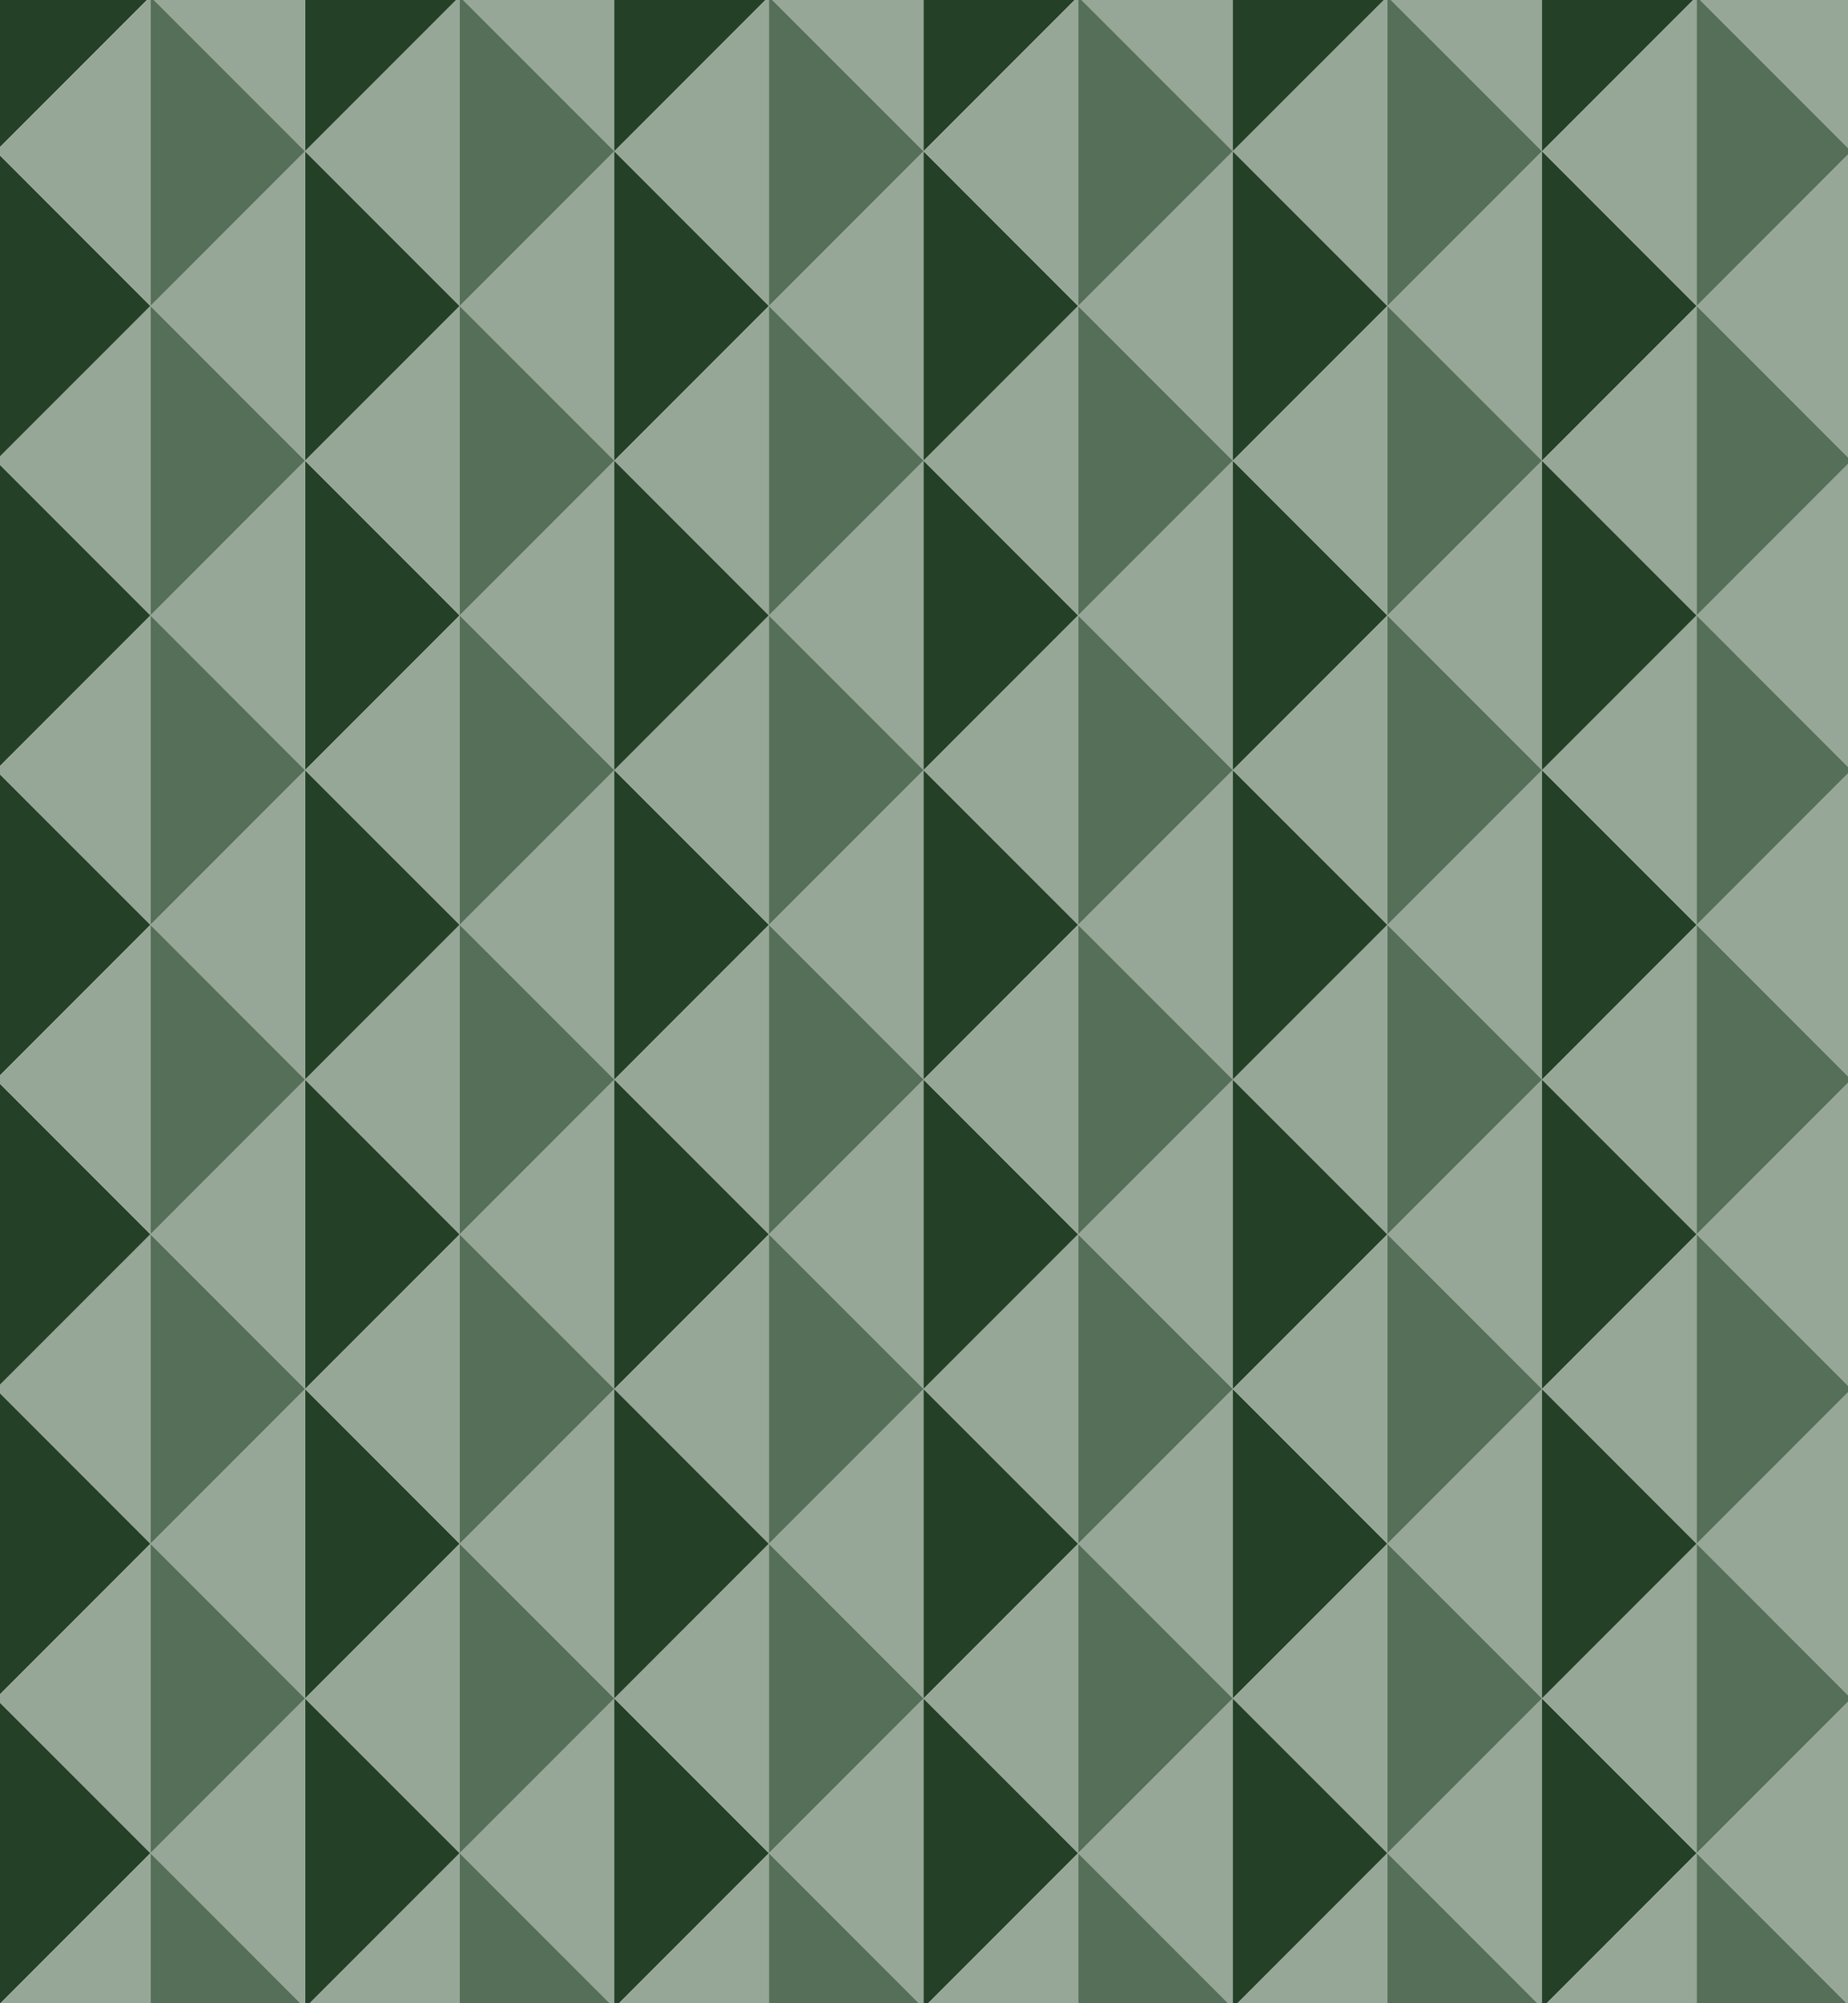 <?xml version="1.0" encoding="utf-8"?>
<!-- Generator: Adobe Illustrator 23.0.1, SVG Export Plug-In . SVG Version: 6.00 Build 0)  -->
<svg version="1.1" id="Layer_1" xmlns="http://www.w3.org/2000/svg" xmlns:xlink="http://www.w3.org/1999/xlink" x="0px" y="0px"
	 viewBox="0 0 507.07 549.26" style="enable-background:new 0 0 507.07 549.26;" xml:space="preserve">
<style type="text/css">
	.st0{fill:#244027;}
	.st1{fill:#96A797;}
	.st2{fill:#566F59;}
</style>
<g>
	<polygon class="st0" points="83.7,126.33 126.13,83.91 83.7,41.48 	"/>
	<polygon class="st0" points="83.7,41.48 126.13,-0.95 83.7,-43.37 	"/>
	<polygon class="st0" points="83.7,211.19 126.13,168.76 83.7,126.33 	"/>
	<polygon class="st0" points="83.7,296.04 126.13,253.61 83.7,211.19 	"/>
	<polygon class="st0" points="83.7,380.89 126.13,338.47 83.7,296.04 	"/>
	<polygon class="st0" points="83.7,465.75 126.13,423.32 83.7,380.89 	"/>
	<polygon class="st0" points="83.7,550.6 126.13,508.17 83.7,465.75 	"/>
	<polygon class="st1" points="126.13,83.91 83.7,41.48 126.13,-0.94 	"/>
	<polygon class="st1" points="126.13,168.76 83.7,126.33 126.13,83.91 	"/>
	<polygon class="st1" points="126.13,253.61 83.7,211.19 126.13,168.76 	"/>
	<polygon class="st1" points="126.13,338.47 83.7,296.04 126.13,253.61 	"/>
	<polygon class="st1" points="126.13,423.32 83.7,380.89 126.13,338.47 	"/>
	<polygon class="st1" points="126.13,508.17 83.7,465.75 126.13,423.32 	"/>
	<polygon class="st1" points="126.13,593.03 83.7,550.6 126.13,508.17 	"/>
	<polygon class="st1" points="168.56,126.33 126.13,83.91 168.56,41.48 	"/>
	<polygon class="st1" points="168.56,41.48 126.13,-0.95 168.56,-43.37 	"/>
	<polygon class="st1" points="168.56,211.19 126.13,168.76 168.56,126.33 	"/>
	<polygon class="st1" points="168.56,296.04 126.13,253.61 168.56,211.19 	"/>
	<polygon class="st1" points="168.56,380.89 126.13,338.47 168.56,296.04 	"/>
	<polygon class="st1" points="168.56,465.75 126.13,423.32 168.56,380.89 	"/>
	<polygon class="st1" points="168.56,550.6 126.13,508.17 168.56,465.75 	"/>
	<polygon class="st2" points="126.13,83.91 168.56,41.48 126.13,-0.94 	"/>
	<polygon class="st2" points="126.13,168.76 168.56,126.33 126.13,83.91 	"/>
	<polygon class="st2" points="126.13,253.61 168.56,211.19 126.13,168.76 	"/>
	<polygon class="st2" points="126.13,338.47 168.56,296.04 126.13,253.61 	"/>
	<polygon class="st2" points="126.13,423.32 168.56,380.89 126.13,338.47 	"/>
	<polygon class="st2" points="126.13,508.17 168.56,465.75 126.13,423.32 	"/>
	<polygon class="st2" points="126.13,593.03 168.56,550.6 126.13,508.17 	"/>
	<polygon class="st0" points="-1.15,126.33 41.28,83.91 -1.15,41.48 	"/>
	<polygon class="st0" points="-1.15,41.48 41.28,-0.95 -1.15,-43.37 	"/>
	<polygon class="st0" points="-1.15,211.19 41.28,168.76 -1.15,126.33 	"/>
	<polygon class="st0" points="-1.15,296.04 41.28,253.61 -1.15,211.19 	"/>
	<polygon class="st0" points="-1.15,380.89 41.28,338.47 -1.15,296.04 	"/>
	<polygon class="st0" points="-1.15,465.75 41.28,423.32 -1.15,380.89 	"/>
	<polygon class="st0" points="-1.15,550.6 41.28,508.17 -1.15,465.75 	"/>
	<polygon class="st1" points="41.28,83.91 -1.15,41.48 41.28,-0.94 	"/>
	<polygon class="st1" points="41.28,168.76 -1.15,126.33 41.28,83.91 	"/>
	<polygon class="st1" points="41.28,253.61 -1.15,211.19 41.28,168.76 	"/>
	<polygon class="st1" points="41.28,338.47 -1.15,296.04 41.28,253.61 	"/>
	<polygon class="st1" points="41.28,423.32 -1.15,380.89 41.28,338.47 	"/>
	<polygon class="st1" points="41.28,508.17 -1.15,465.75 41.28,423.32 	"/>
	<polygon class="st1" points="41.28,593.03 -1.15,550.6 41.28,508.17 	"/>
	<polygon class="st1" points="83.7,126.33 41.28,83.91 83.7,41.48 	"/>
	<polygon class="st1" points="83.7,41.48 41.28,-0.95 83.7,-43.37 	"/>
	<polygon class="st1" points="83.7,211.19 41.28,168.76 83.7,126.33 	"/>
	<polygon class="st1" points="83.7,296.04 41.28,253.61 83.7,211.19 	"/>
	<polygon class="st1" points="83.7,380.89 41.28,338.47 83.7,296.04 	"/>
	<polygon class="st1" points="83.7,465.75 41.28,423.32 83.7,380.89 	"/>
	<polygon class="st1" points="83.7,550.6 41.28,508.17 83.7,465.75 	"/>
	<polygon class="st2" points="41.28,83.91 83.7,41.48 41.28,-0.94 	"/>
	<polygon class="st2" points="41.28,168.76 83.7,126.33 41.28,83.91 	"/>
	<polygon class="st2" points="41.28,253.61 83.7,211.19 41.28,168.76 	"/>
	<polygon class="st2" points="41.28,338.47 83.7,296.04 41.28,253.61 	"/>
	<polygon class="st2" points="41.28,423.32 83.7,380.89 41.28,338.47 	"/>
	<polygon class="st2" points="41.28,508.17 83.7,465.75 41.28,423.32 	"/>
	<polygon class="st2" points="41.28,593.03 83.7,550.6 41.28,508.17 	"/>
	<polygon class="st0" points="168.56,126.33 210.98,83.91 168.56,41.48 	"/>
	<polygon class="st0" points="168.56,41.48 210.98,-0.95 168.56,-43.37 	"/>
	<polygon class="st0" points="168.56,211.19 210.98,168.76 168.56,126.33 	"/>
	<polygon class="st0" points="168.56,296.04 210.98,253.61 168.56,211.19 	"/>
	<polygon class="st0" points="168.56,380.89 210.98,338.47 168.56,296.04 	"/>
	<polygon class="st0" points="168.56,465.75 210.98,423.32 168.56,380.89 	"/>
	<polygon class="st0" points="168.56,550.6 210.98,508.17 168.56,465.75 	"/>
	<polygon class="st1" points="210.98,83.91 168.56,41.48 210.98,-0.94 	"/>
	<polygon class="st1" points="210.98,168.76 168.56,126.33 210.98,83.91 	"/>
	<polygon class="st1" points="210.98,253.61 168.56,211.19 210.98,168.76 	"/>
	<polygon class="st1" points="210.98,338.47 168.56,296.04 210.98,253.61 	"/>
	<polygon class="st1" points="210.98,423.32 168.56,380.89 210.98,338.47 	"/>
	<polygon class="st1" points="210.98,508.17 168.56,465.75 210.98,423.32 	"/>
	<polygon class="st1" points="210.98,593.03 168.56,550.6 210.98,508.17 	"/>
	<polygon class="st1" points="253.41,126.33 210.98,83.91 253.41,41.48 	"/>
	<polygon class="st1" points="253.41,41.48 210.98,-0.95 253.41,-43.37 	"/>
	<polygon class="st1" points="253.41,211.19 210.98,168.76 253.41,126.33 	"/>
	<polygon class="st1" points="253.41,296.04 210.98,253.61 253.41,211.19 	"/>
	<polygon class="st1" points="253.41,380.89 210.98,338.47 253.41,296.04 	"/>
	<polygon class="st1" points="253.41,465.75 210.98,423.32 253.41,380.89 	"/>
	<polygon class="st1" points="253.41,550.6 210.98,508.17 253.41,465.75 	"/>
	<polygon class="st2" points="210.98,83.91 253.41,41.48 210.98,-0.94 	"/>
	<polygon class="st2" points="210.98,168.76 253.41,126.33 210.98,83.91 	"/>
	<polygon class="st2" points="210.98,253.61 253.41,211.19 210.98,168.76 	"/>
	<polygon class="st2" points="210.98,338.47 253.41,296.04 210.98,253.61 	"/>
	<polygon class="st2" points="210.98,423.32 253.41,380.89 210.98,338.47 	"/>
	<polygon class="st2" points="210.98,508.17 253.41,465.75 210.98,423.32 	"/>
	<polygon class="st2" points="210.98,593.03 253.41,550.6 210.98,508.17 	"/>
	<polygon class="st0" points="253.41,126.33 295.83,83.91 253.41,41.48 	"/>
	<polygon class="st0" points="253.41,41.48 295.83,-0.95 253.41,-43.37 	"/>
	<polygon class="st0" points="253.41,211.19 295.83,168.76 253.41,126.33 	"/>
	<polygon class="st0" points="253.41,296.04 295.83,253.61 253.41,211.19 	"/>
	<polygon class="st0" points="253.41,380.89 295.83,338.47 253.41,296.04 	"/>
	<polygon class="st0" points="253.41,465.75 295.83,423.32 253.41,380.89 	"/>
	<polygon class="st0" points="253.41,550.6 295.83,508.17 253.41,465.75 	"/>
	<polygon class="st1" points="295.83,83.91 253.41,41.48 295.83,-0.94 	"/>
	<polygon class="st1" points="295.83,168.76 253.41,126.33 295.83,83.91 	"/>
	<polygon class="st1" points="295.83,253.61 253.41,211.19 295.83,168.76 	"/>
	<polygon class="st1" points="295.83,338.47 253.41,296.04 295.83,253.61 	"/>
	<polygon class="st1" points="295.83,423.32 253.41,380.89 295.83,338.47 	"/>
	<polygon class="st1" points="295.83,508.17 253.41,465.75 295.83,423.32 	"/>
	<polygon class="st1" points="295.83,593.03 253.41,550.6 295.83,508.17 	"/>
	<polygon class="st1" points="338.26,126.33 295.83,83.91 338.26,41.48 	"/>
	<polygon class="st1" points="338.26,41.48 295.83,-0.95 338.26,-43.37 	"/>
	<polygon class="st1" points="338.26,211.19 295.83,168.76 338.26,126.33 	"/>
	<polygon class="st1" points="338.26,296.04 295.83,253.61 338.26,211.19 	"/>
	<polygon class="st1" points="338.26,380.89 295.83,338.47 338.26,296.04 	"/>
	<polygon class="st1" points="338.26,465.75 295.83,423.32 338.26,380.89 	"/>
	<polygon class="st1" points="338.26,550.6 295.83,508.17 338.26,465.75 	"/>
	<polygon class="st2" points="295.83,83.91 338.26,41.48 295.83,-0.94 	"/>
	<polygon class="st2" points="295.83,168.76 338.26,126.33 295.83,83.91 	"/>
	<polygon class="st2" points="295.83,253.61 338.26,211.19 295.83,168.76 	"/>
	<polygon class="st2" points="295.83,338.47 338.26,296.04 295.83,253.61 	"/>
	<polygon class="st2" points="295.83,423.32 338.26,380.89 295.83,338.47 	"/>
	<polygon class="st2" points="295.83,508.17 338.26,465.75 295.83,423.32 	"/>
	<polygon class="st2" points="295.83,593.03 338.26,550.6 295.83,508.17 	"/>
	<polygon class="st0" points="338.26,126.33 380.69,83.91 338.26,41.48 	"/>
	<polygon class="st0" points="338.26,41.48 380.69,-0.95 338.26,-43.37 	"/>
	<polygon class="st0" points="338.26,211.19 380.69,168.76 338.26,126.33 	"/>
	<polygon class="st0" points="338.26,296.04 380.69,253.61 338.26,211.19 	"/>
	<polygon class="st0" points="338.26,380.89 380.69,338.47 338.26,296.04 	"/>
	<polygon class="st0" points="338.26,465.75 380.69,423.32 338.26,380.89 	"/>
	<polygon class="st0" points="338.26,550.6 380.69,508.17 338.26,465.75 	"/>
	<polygon class="st1" points="380.69,83.91 338.26,41.48 380.69,-0.94 	"/>
	<polygon class="st1" points="380.69,168.76 338.26,126.33 380.69,83.91 	"/>
	<polygon class="st1" points="380.69,253.61 338.26,211.19 380.69,168.76 	"/>
	<polygon class="st1" points="380.69,338.47 338.26,296.04 380.69,253.61 	"/>
	<polygon class="st1" points="380.69,423.32 338.26,380.89 380.69,338.47 	"/>
	<polygon class="st1" points="380.69,508.17 338.26,465.75 380.69,423.32 	"/>
	<polygon class="st1" points="380.69,593.03 338.26,550.6 380.69,508.17 	"/>
	<polygon class="st1" points="423.11,126.33 380.69,83.91 423.11,41.48 	"/>
	<polygon class="st1" points="423.11,41.48 380.69,-0.95 423.11,-43.37 	"/>
	<polygon class="st1" points="423.11,211.19 380.69,168.76 423.11,126.33 	"/>
	<polygon class="st1" points="423.11,296.04 380.69,253.61 423.11,211.19 	"/>
	<polygon class="st1" points="423.11,380.89 380.69,338.47 423.11,296.04 	"/>
	<polygon class="st1" points="423.11,465.75 380.69,423.32 423.11,380.89 	"/>
	<polygon class="st1" points="423.11,550.6 380.69,508.17 423.11,465.75 	"/>
	<polygon class="st2" points="380.69,83.91 423.11,41.48 380.69,-0.94 	"/>
	<polygon class="st2" points="380.69,168.76 423.11,126.33 380.69,83.91 	"/>
	<polygon class="st2" points="380.69,253.61 423.11,211.19 380.69,168.76 	"/>
	<polygon class="st2" points="380.69,338.47 423.11,296.04 380.69,253.61 	"/>
	<polygon class="st2" points="380.69,423.32 423.11,380.89 380.69,338.47 	"/>
	<polygon class="st2" points="380.69,508.17 423.11,465.75 380.69,423.32 	"/>
	<polygon class="st2" points="380.69,593.03 423.11,550.6 380.69,508.17 	"/>
	<polygon class="st0" points="423.11,126.33 465.54,83.91 423.11,41.48 	"/>
	<polygon class="st0" points="423.11,41.48 465.54,-0.95 423.11,-43.37 	"/>
	<polygon class="st0" points="423.11,211.19 465.54,168.76 423.11,126.33 	"/>
	<polygon class="st0" points="423.11,296.04 465.54,253.61 423.11,211.19 	"/>
	<polygon class="st0" points="423.11,380.89 465.54,338.47 423.11,296.04 	"/>
	<polygon class="st0" points="423.11,465.75 465.54,423.32 423.11,380.89 	"/>
	<polygon class="st0" points="423.11,550.6 465.54,508.17 423.11,465.75 	"/>
	<polygon class="st1" points="465.54,83.91 423.11,41.48 465.54,-0.94 	"/>
	<polygon class="st1" points="465.54,168.76 423.11,126.33 465.54,83.91 	"/>
	<polygon class="st1" points="465.54,253.61 423.11,211.19 465.54,168.76 	"/>
	<polygon class="st1" points="465.54,338.47 423.11,296.04 465.54,253.61 	"/>
	<polygon class="st1" points="465.54,423.32 423.11,380.89 465.54,338.47 	"/>
	<polygon class="st1" points="465.54,508.17 423.11,465.75 465.54,423.32 	"/>
	<polygon class="st1" points="465.54,593.03 423.11,550.6 465.54,508.17 	"/>
	<polygon class="st1" points="507.96,126.33 465.54,83.91 507.96,41.48 	"/>
	<polygon class="st1" points="507.96,41.48 465.54,-0.95 507.96,-43.37 	"/>
	<polygon class="st1" points="507.96,211.19 465.54,168.76 507.96,126.33 	"/>
	<polygon class="st1" points="507.96,296.04 465.54,253.61 507.96,211.19 	"/>
	<polygon class="st1" points="507.96,380.89 465.54,338.47 507.96,296.04 	"/>
	<polygon class="st1" points="507.96,465.75 465.54,423.32 507.96,380.89 	"/>
	<polygon class="st1" points="507.96,550.6 465.54,508.17 507.96,465.75 	"/>
	<polygon class="st2" points="465.54,83.91 507.96,41.48 465.54,-0.94 	"/>
	<polygon class="st2" points="465.54,168.76 507.96,126.33 465.54,83.91 	"/>
	<polygon class="st2" points="465.54,253.61 507.96,211.19 465.54,168.76 	"/>
	<polygon class="st2" points="465.54,338.47 507.96,296.04 465.54,253.61 	"/>
	<polygon class="st2" points="465.54,423.32 507.96,380.89 465.54,338.47 	"/>
	<polygon class="st2" points="465.54,508.17 507.96,465.75 465.54,423.32 	"/>
	<polygon class="st2" points="465.54,593.03 507.96,550.6 465.54,508.17 	"/>
</g>
</svg>
